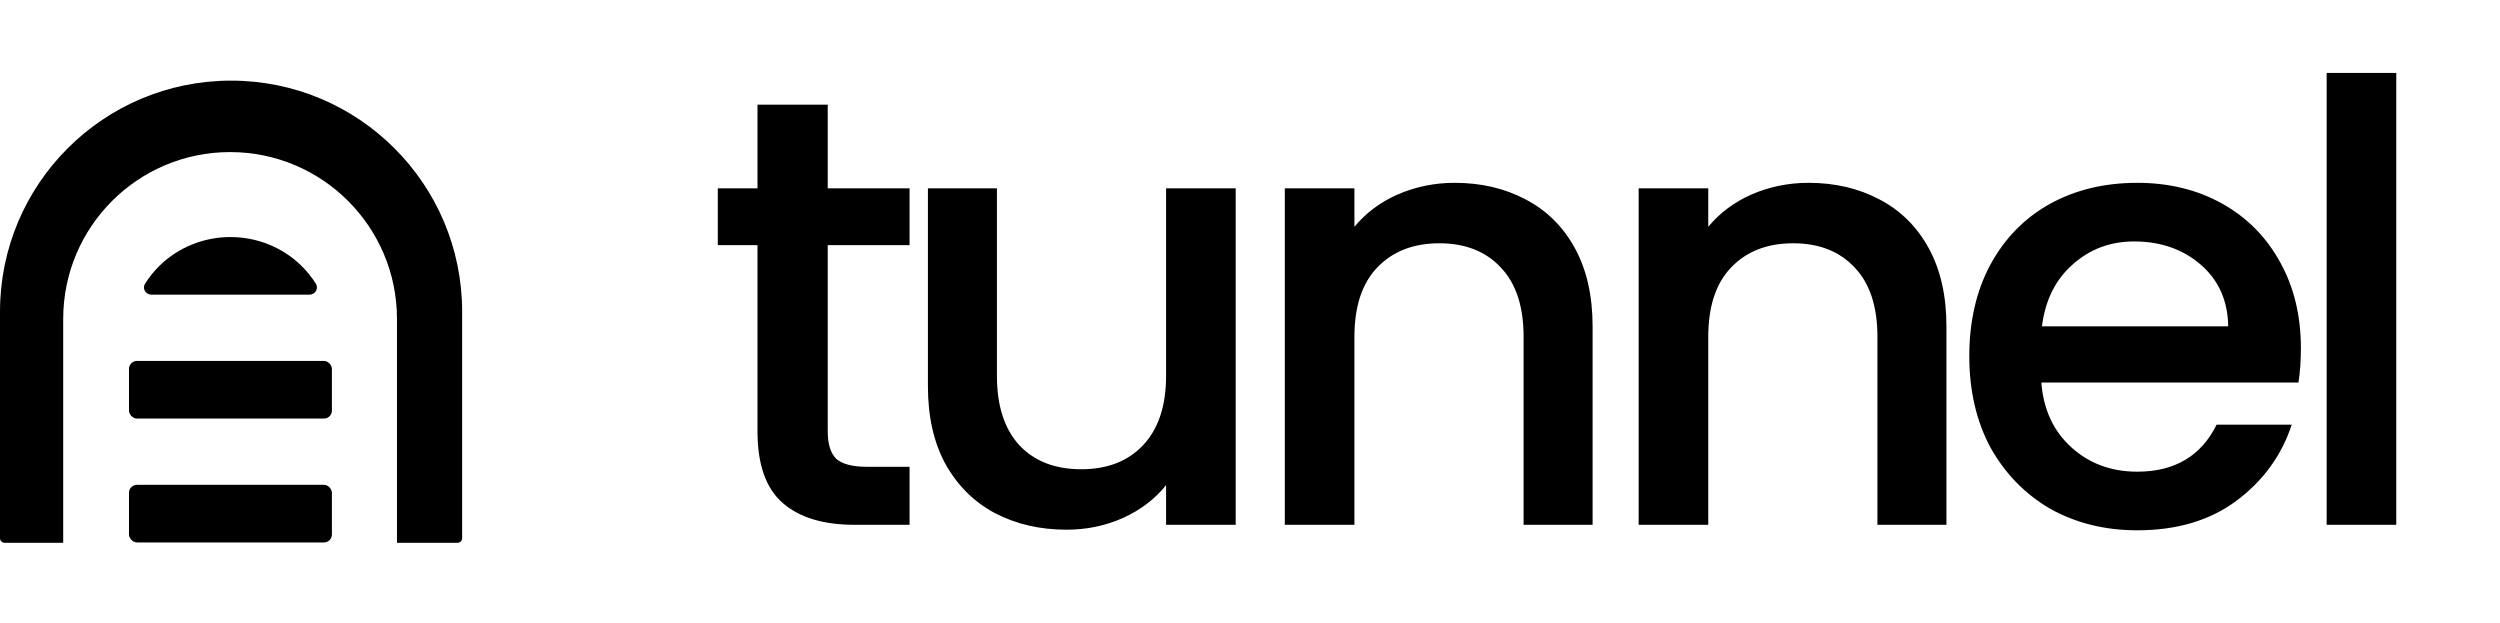 <svg width="786" height="196" viewBox="0 0 786 196" fill="none" xmlns="http://www.w3.org/2000/svg">
<path fill-rule="evenodd" clip-rule="evenodd" d="M72.65 25.351C32.526 25.351 0 57.878 0 98.001V169.21C0 170.005 0.644 170.649 1.439 170.649L19.87 170.649V100.282C19.87 71.304 43.361 47.813 72.339 47.813C101.317 47.813 124.809 71.304 124.809 100.282V170.649L143.861 170.649C144.656 170.649 145.3 170.005 145.3 169.21V98.001C145.3 57.878 112.773 25.351 72.65 25.351Z" fill="black"/>
<path d="M97.262 92.644C99.082 92.644 100.275 90.764 99.313 89.22C97.99 87.097 96.394 85.122 94.548 83.347C88.637 77.664 80.64 74.492 72.316 74.528C63.993 74.564 56.024 77.806 50.164 83.539C48.4 85.265 46.871 87.174 45.596 89.219C44.633 90.764 45.826 92.644 47.646 92.644H72.453H97.262Z" fill="black"/>
<rect x="40.555" y="113.477" width="63.796" height="18.116" rx="2.5" fill="black"/>
<rect x="40.555" y="152.426" width="63.796" height="18.116" rx="2.5" fill="black"/>
<path d="M260.236 77.064V135.624C260.236 139.592 261.132 142.472 262.924 144.264C264.844 145.928 268.044 146.76 272.524 146.76H285.964V165H268.684C258.828 165 251.276 162.696 246.028 158.088C240.78 153.48 238.156 145.992 238.156 135.624V77.064H225.676V59.208H238.156V32.904H260.236V59.208H285.964V77.064H260.236ZM388.505 59.208V165H366.617V152.52C363.161 156.872 358.617 160.328 352.985 162.888C347.481 165.32 341.593 166.536 335.321 166.536C327.001 166.536 319.513 164.808 312.857 161.352C306.329 157.896 301.145 152.776 297.305 145.992C293.593 139.208 291.737 131.016 291.737 121.416V59.208H313.433V118.152C313.433 127.624 315.801 134.92 320.537 140.04C325.273 145.032 331.737 147.528 339.929 147.528C348.121 147.528 354.585 145.032 359.321 140.04C364.185 134.92 366.617 127.624 366.617 118.152V59.208H388.505ZM457.321 57.48C465.641 57.48 473.065 59.208 479.593 62.664C486.249 66.12 491.433 71.24 495.145 78.024C498.857 84.808 500.713 93 500.713 102.6V165H479.017V105.864C479.017 96.392 476.649 89.16 471.913 84.168C467.177 79.048 460.713 76.488 452.521 76.488C444.329 76.488 437.801 79.048 432.937 84.168C428.201 89.16 425.833 96.392 425.833 105.864V165H403.945V59.208H425.833V71.304C429.417 66.952 433.961 63.56 439.465 61.128C445.097 58.696 451.049 57.48 457.321 57.48ZM568.568 57.48C576.888 57.48 584.312 59.208 590.84 62.664C597.496 66.12 602.68 71.24 606.392 78.024C610.104 84.808 611.96 93 611.96 102.6V165H590.264V105.864C590.264 96.392 587.896 89.16 583.16 84.168C578.424 79.048 571.96 76.488 563.768 76.488C555.576 76.488 549.048 79.048 544.184 84.168C539.448 89.16 537.08 96.392 537.08 105.864V165H515.192V59.208H537.08V71.304C540.664 66.952 545.208 63.56 550.712 61.128C556.344 58.696 562.296 57.48 568.568 57.48ZM723.4 109.512C723.4 113.48 723.144 117.064 722.632 120.264H641.8C642.44 128.712 645.576 135.496 651.208 140.616C656.84 145.736 663.752 148.296 671.944 148.296C683.72 148.296 692.04 143.368 696.904 133.512H720.52C717.32 143.24 711.496 151.24 703.048 157.512C694.728 163.656 684.36 166.728 671.944 166.728C661.832 166.728 652.744 164.488 644.68 160.008C636.744 155.4 630.472 149 625.864 140.808C621.384 132.488 619.144 122.888 619.144 112.008C619.144 101.128 621.32 91.592 625.672 83.4C630.152 75.08 636.36 68.68 644.296 64.2C652.36 59.72 661.576 57.48 671.944 57.48C681.928 57.48 690.824 59.656 698.632 64.008C706.44 68.36 712.52 74.504 716.872 82.44C721.224 90.248 723.4 99.272 723.4 109.512ZM700.552 102.6C700.424 94.536 697.544 88.072 691.912 83.208C686.28 78.344 679.304 75.912 670.984 75.912C663.432 75.912 656.968 78.344 651.592 83.208C646.216 87.944 643.016 94.408 641.992 102.6H700.552ZM753.388 22.92V165H731.5V22.92H753.388Z" fill="black"/>
</svg>
